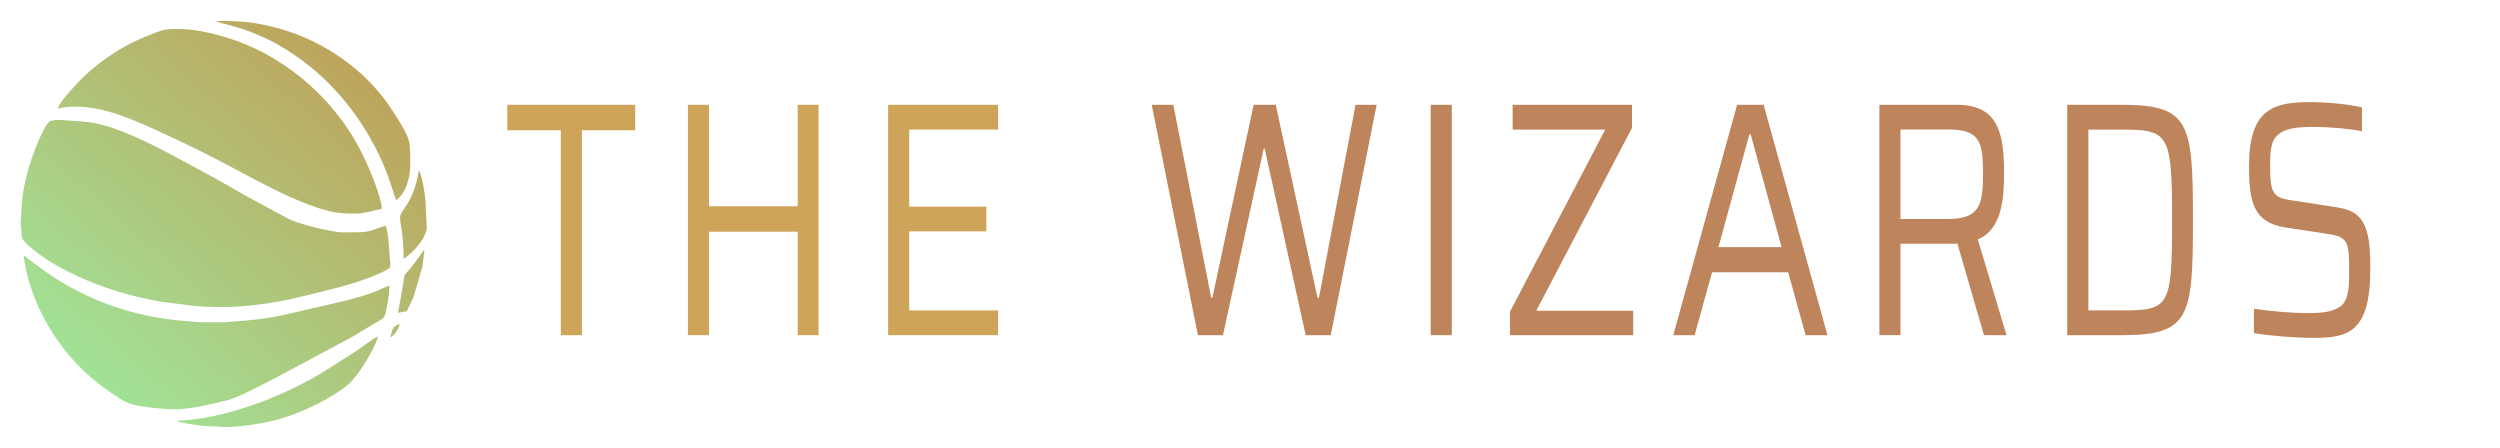 <?xml version="1.0" encoding="UTF-8" standalone="no"?>
<svg xmlns="http://www.w3.org/2000/svg"
     xmlns:xlink="http://www.w3.org/1999/xlink"
     id="svg8"
     version="1.1"
     viewBox="0 0 120.713 21.626"
     height="21.626mm"
     width="120.713mm">
    <defs
            id="defs2">
        <linearGradient
                id="linearGradient918">
            <stop
                    id="stop914"
                    offset="0"
                    style="stop-color:#bea45b;stop-opacity:1"/>
            <stop
                    id="stop916"
                    offset="1"
                    style="stop-color:#a0e498;stop-opacity:1"/>
        </linearGradient>
        <linearGradient
                gradientTransform="matrix(0.248,0,0,0.248,40.644,67.441)"
                gradientUnits="userSpaceOnUse"
                y2="86.708"
                x2="56.838"
                y1="25.319"
                x1="111.396"
                id="linearGradient920"
                xlink:href="#linearGradient918"/>
    </defs>
    <g
            transform="translate(-50.815,-70.384)"
            id="layer1">
        <path
                style="fill:url(#linearGradient920);fill-opacity:1;stroke:none"
                id="Selection-0"
                fill="none"
                stroke="#000000"
                stroke-width="0.046"
                d="m 61.218,71.421 c 0,0 1.142,0.307 1.142,0.307 0.577,0.174 1.35,0.51 1.872,0.809 2.181,1.247 3.793,3.069 4.882,5.324 0.192,0.398 0.365,0.815 0.507,1.233 0,0 0.32,0.959 0.32,0.959 0.508,-0.372 0.682,-1.132 0.685,-1.735 9.28e-4,-0.334 0.008,-0.874 -0.082,-1.187 -0.11,-0.386 -0.639,-1.198 -0.877,-1.553 -1.243,-1.852 -3.211,-3.201 -5.343,-3.81 -0.554,-0.158 -1.439,-0.339 -2.009,-0.346 0,0 -0.685,-0.037 -0.685,-0.037 0,0 -0.411,0.037 -0.411,0.037 z m -7.627,4.202 c 0.349,-0.046 0.449,-0.091 0.822,-0.091 1.386,-0.002 2.685,0.567 3.928,1.128 1.39,0.627 2.769,1.312 4.11,2.037 1.005,0.543 2.178,1.156 3.243,1.558 0.604,0.228 1.267,0.437 1.918,0.438 0,0 0.411,0 0.411,0 0.439,-0.003 0.812,-0.143 1.233,-0.228 -0.06,-0.71 -0.664,-2.083 -0.993,-2.74 -1.219,-2.431 -3.475,-4.46 -6.04,-5.375 -0.757,-0.27 -1.846,-0.553 -2.649,-0.562 0,0 -0.411,0 -0.411,0 -0.464,0.001 -0.764,0.141 -1.187,0.31 -0.855,0.343 -1.445,0.674 -2.192,1.216 -0.575,0.417 -1.096,0.905 -1.559,1.442 -0.214,0.248 -0.506,0.569 -0.633,0.868 z m 15.847,5.663 c -0.662,0.187 -0.677,0.314 -1.461,0.316 0,0 -0.731,0 -0.731,0 -0.621,-0.064 -1.848,-0.37 -2.42,-0.611 0,0 -0.457,-0.241 -0.457,-0.241 0,0 -1.598,-0.866 -1.598,-0.866 0,0 -1.644,-0.933 -1.644,-0.933 0,0 -1.964,-1.058 -1.964,-1.058 -0.971,-0.525 -2.409,-1.231 -3.471,-1.498 -0.496,-0.124 -0.912,-0.145 -1.416,-0.182 0,0 -0.594,-0.042 -0.594,-0.042 -0.139,0.002 -0.369,0.01 -0.485,0.09 -0.168,0.114 -0.45,0.751 -0.539,0.96 -0.404,0.944 -0.791,2.257 -0.803,3.288 0,0 -0.037,0.594 -0.037,0.594 -0.012,0.166 0.022,0.253 0.033,0.411 0.01,0.136 -0.012,0.286 0.051,0.411 0.098,0.195 0.542,0.531 0.73,0.674 0.746,0.57 1.604,0.993 2.466,1.355 1.136,0.477 2.307,0.787 3.517,1.005 0,0 1.69,0.209 1.69,0.209 0,0 0.822,0.046 0.822,0.046 1.502,0.017 2.882,-0.169 4.339,-0.531 1.045,-0.26 2.095,-0.484 3.106,-0.865 0.189,-0.071 0.959,-0.373 1.053,-0.505 0.087,-0.127 0.012,-0.414 0,-0.565 -0.031,-0.469 -0.047,-1.011 -0.185,-1.461 z m 1.598,-2.694 c -0.036,0.448 -0.256,1.113 -0.471,1.507 -0.101,0.185 -0.378,0.54 -0.419,0.685 -0.047,0.169 0.038,0.498 0.061,0.685 0.067,0.552 0.098,0.855 0.098,1.416 0.448,-0.301 1.018,-0.912 1.12,-1.461 0,0 -0.067,-1.37 -0.067,-1.37 -0.031,-0.342 -0.158,-1.184 -0.323,-1.461 z m 0.274,3.836 c 0,0 -0.568,0.776 -0.568,0.776 0,0 -0.392,0.457 -0.392,0.457 0,0 -0.143,0.868 -0.143,0.868 0,0 -0.176,0.959 -0.176,0.959 0,0 0.425,-0.074 0.425,-0.074 0,0 0.315,-0.656 0.315,-0.656 0,0 0.442,-1.507 0.442,-1.507 0,0 0.097,-0.822 0.097,-0.822 z M 51.947,82.702 c 0.296,2.236 1.515,4.372 3.197,5.853 0.415,0.365 1.417,1.128 1.918,1.312 0.467,0.171 1.76,0.286 2.283,0.28 0.323,-0.003 0.952,-0.099 1.279,-0.164 0,0 1.233,-0.287 1.233,-0.287 0.724,-0.239 1.941,-0.907 2.649,-1.272 0,0 3.288,-1.757 3.288,-1.757 0,0 1.05,-0.629 1.05,-0.629 0.12,-0.072 0.435,-0.24 0.509,-0.338 0.076,-0.1 0.105,-0.312 0.13,-0.439 0.071,-0.357 0.134,-0.731 0.137,-1.096 0,0 -0.685,0.3 -0.685,0.3 -0.963,0.363 -1.971,0.554 -2.969,0.79 -1.509,0.358 -2.212,0.54 -3.791,0.649 0,0 -0.548,0.042 -0.548,0.042 0,0 -1.096,0 -1.096,0 0,0 -0.548,-0.042 -0.548,-0.042 -1.372,-0.094 -2.679,-0.354 -3.973,-0.828 -0.902,-0.331 -1.943,-0.864 -2.74,-1.398 0,0 -0.776,-0.558 -0.776,-0.558 0,0 -0.548,-0.416 -0.548,-0.416 z m 17.72,3.973 c 0.229,-0.137 0.377,-0.389 0.457,-0.639 -0.367,0.079 -0.379,0.299 -0.457,0.639 z M 59.3,90.694 c 0.34,0.157 1.387,0.273 1.781,0.274 0,0 0.685,0.042 0.685,0.042 1.674,-0.095 2.875,-0.372 4.384,-1.126 0.444,-0.222 1.187,-0.658 1.54,-0.991 0.31,-0.294 0.73,-0.921 0.94,-1.303 0.17,-0.31 0.346,-0.617 0.443,-0.959 -0.279,0.108 -0.691,0.454 -0.959,0.638 0,0 -1.827,1.161 -1.827,1.161 -1.381,0.817 -2.969,1.487 -4.521,1.894 -0.734,0.193 -1.71,0.371 -2.466,0.371 z m 10.321,-3.928 c 0,0 0,0.046 0,0.046 0,0 0.046,-0.046 0.046,-0.046 0,0 -0.046,0 -0.046,0 z"/>
        <g
                id="text924"
                style="fill:#cea45b;fill-opacity:1;stroke:none;stroke-width:0.31;stroke-miterlimit:4;stroke-dasharray:none"
                transform="matrix(0.959,0,0,1.308,-9.824,-10.77)"
                aria-label="THE">
            <path d="m 91.468,74.418 h 1.063 v -7.566 h 2.683 v -0.94 h -6.441 v 0.94 h 2.695 z"/>
            <path d="m 97.868,74.418 h 1.063 v -3.82 h 4.463 v 3.82 h 1.051 v -8.505 h -1.051 v 3.746 h -4.463 v -3.746 h -1.063 z"/>
            <path d="m 107.948,74.418 h 5.538 v -0.915 h -4.475 V 70.586 h 3.882 v -0.915 h -3.882 v -2.843 h 4.475 v -0.915 h -5.538 z"/>
        </g>
        <g
                id="text928"
                style="fill:#be845b;fill-opacity:1;stroke:none;stroke-width:0.31;stroke-miterlimit:4;stroke-dasharray:none"
                transform="matrix(0.959,0,0,1.308,-9.824,-10.77)"
                aria-label="WIZARD">
            <path d="m 123.546,74.418 h 1.261 l 2.052,-6.886 h 0.05 l 2.064,6.886 h 1.261 l 2.312,-8.505 h -1.063 l -1.842,7.121 h -0.074 l -2.102,-7.121 h -1.113 l -2.077,7.121 h -0.062 l -1.904,-7.121 h -1.088 z"/>
            <path d="m 135.266,74.418 h 1.063 v -8.505 h -1.063 z"/>
            <path d="m 139.257,74.418 h 6.206 v -0.902 h -4.883 l 4.821,-6.75 v -0.853 h -6.008 v 0.915 h 4.66 l -4.796,6.725 z"/>
            <path d="m 147.48,74.418 h 1.075 l 0.878,-2.324 h 3.832 l 0.878,2.324 h 1.1 l -3.214,-8.505 h -1.335 z m 2.275,-3.251 1.558,-4.166 h 0.062 l 1.558,4.166 z"/>
            <path d="m 164.259,74.418 -1.446,-3.536 c 1.199,-0.358 1.323,-1.496 1.323,-2.411 0,-1.434 -0.235,-2.559 -2.373,-2.559 h -3.906 v 8.505 h 1.063 v -3.375 h 2.67 0.198 l 1.335,3.375 z m -2.942,-4.29 h -2.398 v -3.301 h 2.485 c 1.57,0 1.669,0.544 1.669,1.644 0,1.088 -0.124,1.657 -1.755,1.657 z"/>
            <path d="m 167.317,74.418 h 2.707 c 3.461,0 3.622,-0.643 3.622,-4.253 0,-3.61 -0.161,-4.253 -3.622,-4.253 h -2.707 z m 1.063,-0.915 v -6.675 h 1.471 c 2.571,0 2.744,0.049 2.744,3.338 0,3.301 -0.136,3.338 -2.744,3.338 z"/>
            <path d="m 179.707,74.517 c 1.706,0 2.868,-0.173 2.868,-2.522 0,-0.618 -0.037,-1.063 -0.173,-1.397 -0.272,-0.705 -0.878,-0.841 -1.743,-0.927 l -2.077,-0.235 c -0.927,-0.099 -1.051,-0.284 -1.051,-1.273 0,-0.544 0.037,-0.927 0.408,-1.15 0.321,-0.21 0.853,-0.284 1.768,-0.284 0.779,0 1.805,0.062 2.448,0.161 v -0.878 c -0.581,-0.111 -1.681,-0.198 -2.633,-0.198 -1.916,0 -3.053,0.309 -3.053,2.374 0,1.286 0.21,2.064 1.805,2.25 l 2.102,0.235 c 1.075,0.111 1.137,0.272 1.137,1.397 0,0.569 -0.037,1.038 -0.396,1.261 -0.371,0.21 -0.853,0.272 -1.718,0.272 -0.668,0 -1.817,-0.062 -2.683,-0.161 v 0.902 c 0.841,0.099 2.064,0.173 2.992,0.173 z"/>
        </g>
    </g>
</svg>
